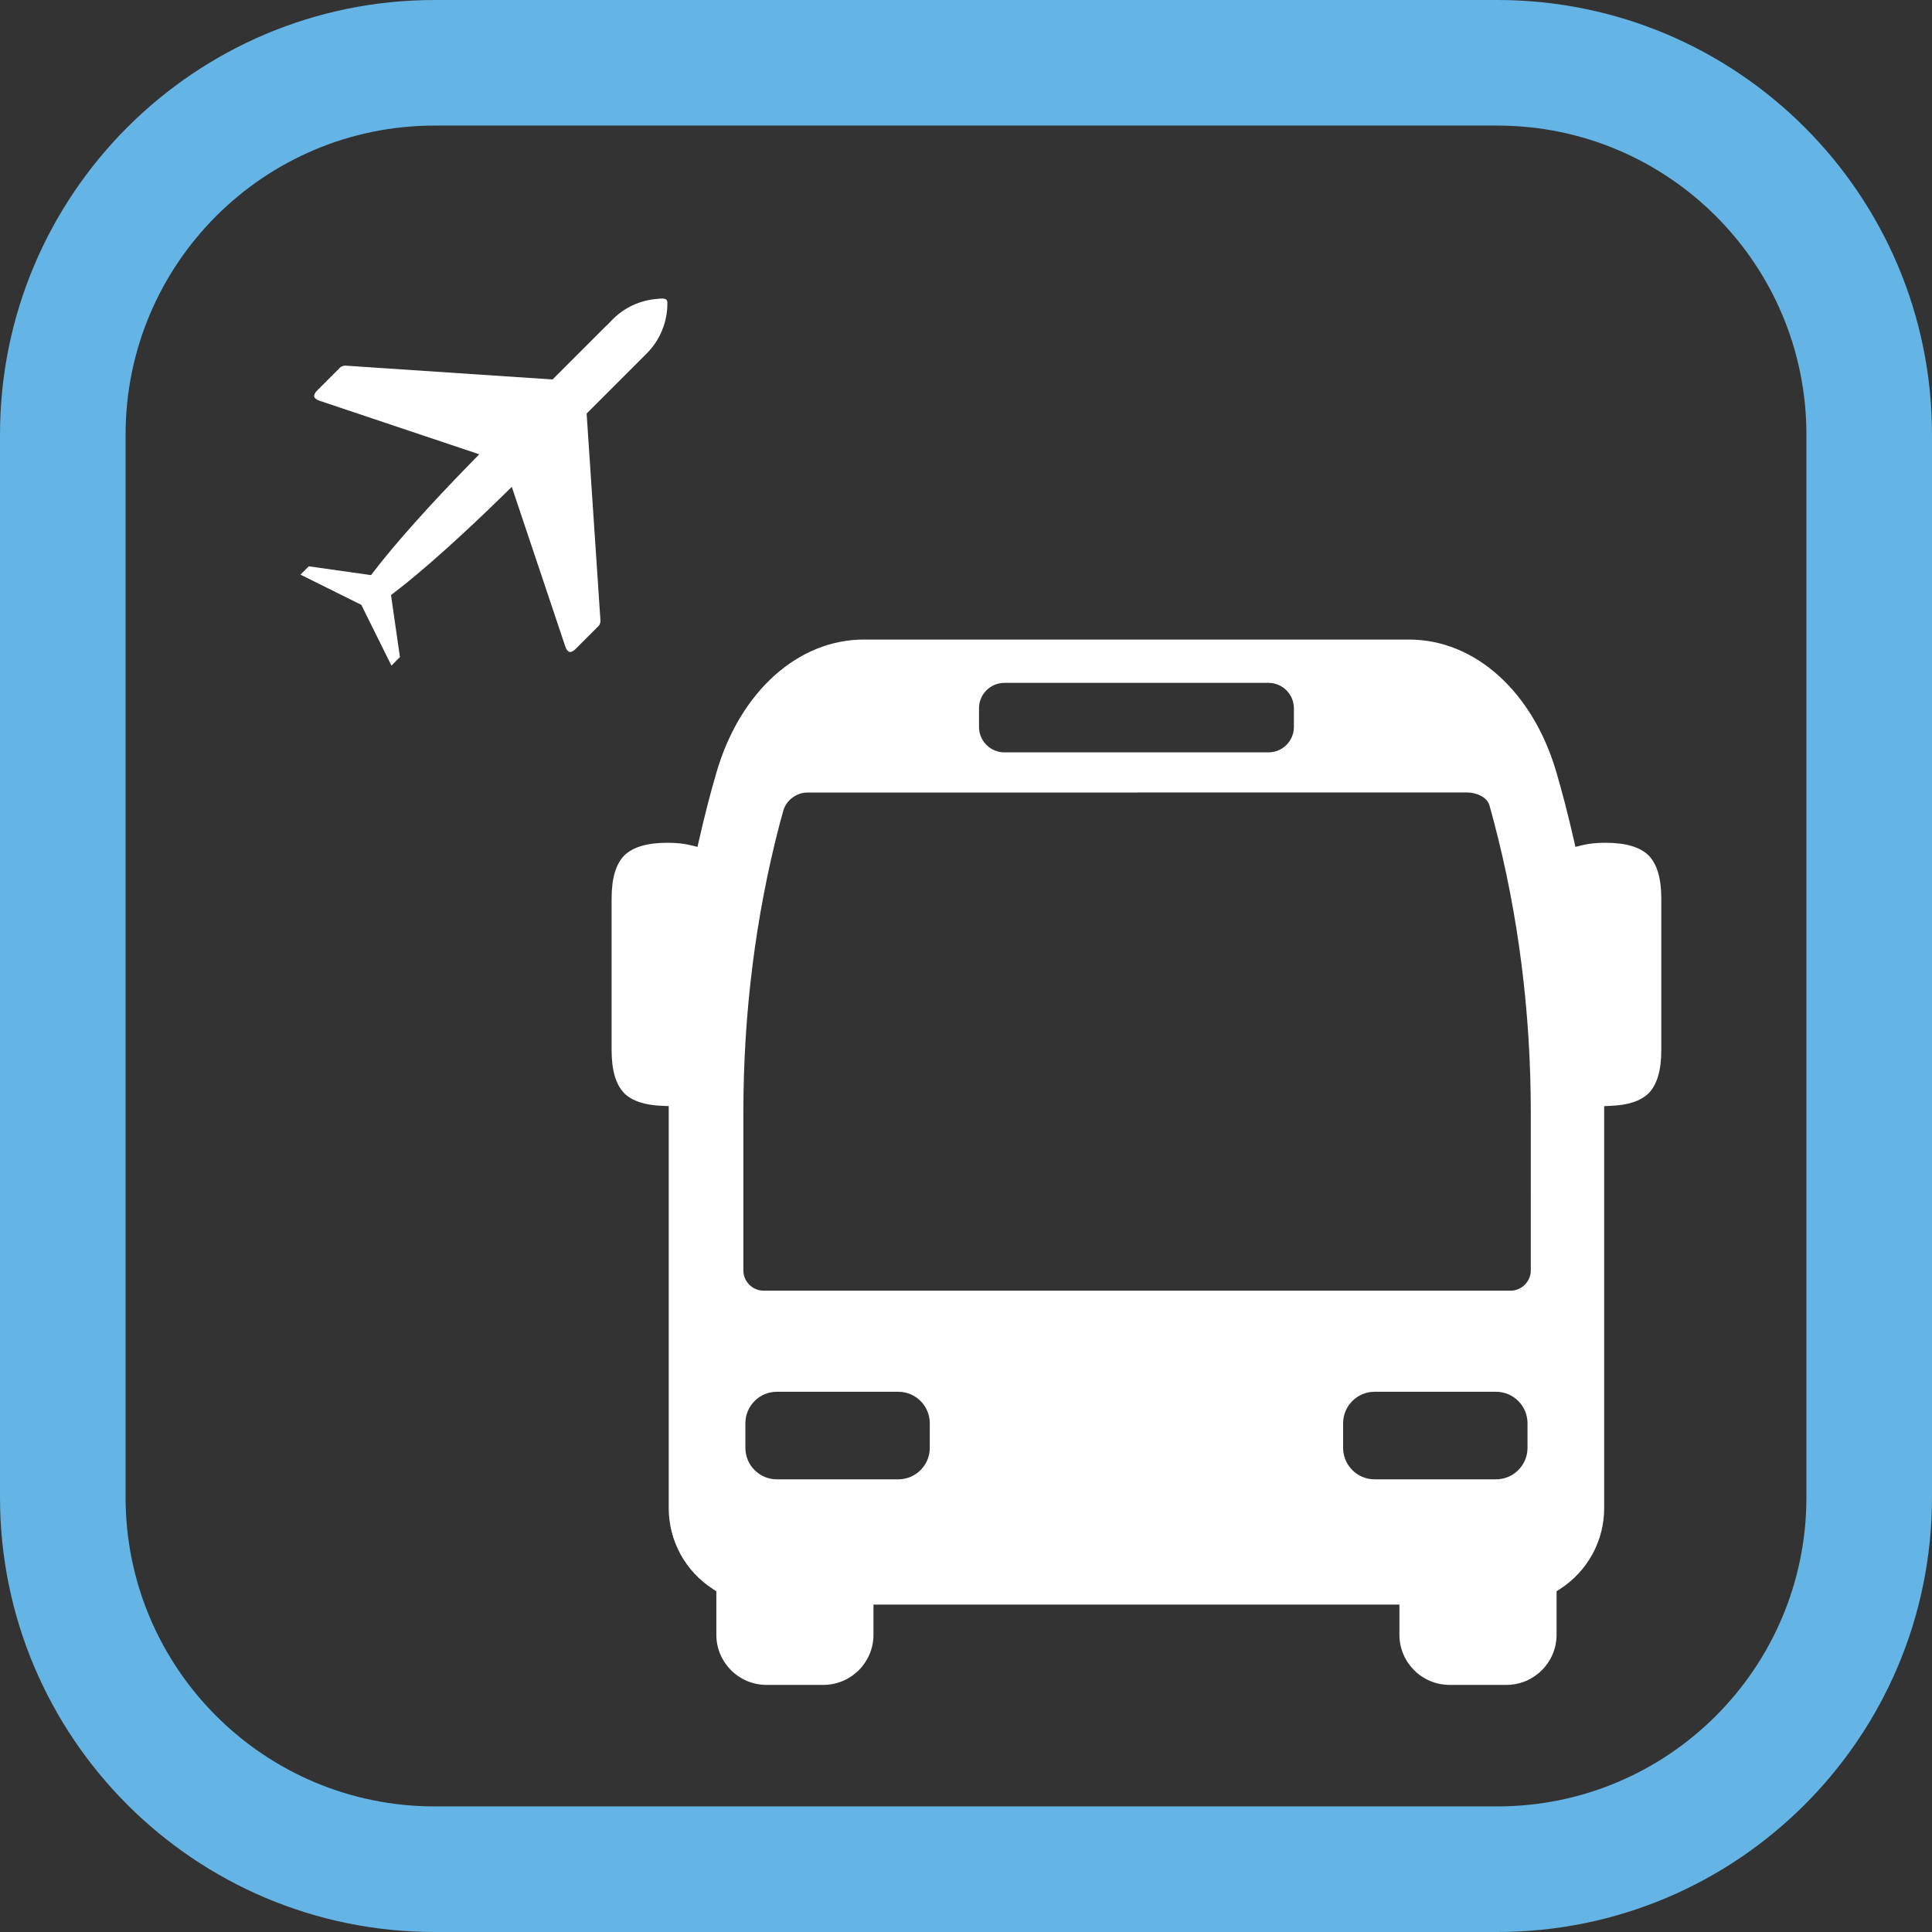 <?xml version="1.0" encoding="utf-8"?>
<!-- Generator: Adobe Illustrator 25.4.1, SVG Export Plug-In . SVG Version: 6.00 Build 0)  -->
<svg version="1.1" id="Layer_1" xmlns="http://www.w3.org/2000/svg" xmlns:xlink="http://www.w3.org/1999/xlink" x="0px" y="0px"
	 viewBox="0 0 283.465 283.465" enable-background="new 0 0 283.465 283.465" xml:space="preserve">
<rect x="0" y="0" width="283.465" height="283.465" fill="#333333" stroke="none"/>
<g>
	<path fill="#64B5E5" d="M219.685,283.465H63.779C28.555,283.465,0,254.91,0,219.685V63.78C0,28.555,28.555,0,63.779,0h155.906
		c35.224,0,63.779,28.555,63.779,63.78v155.905C283.464,254.91,254.909,283.465,219.685,283.465 M265.039,219.685V63.78
		c0-25.049-20.306-45.355-45.354-45.355H63.779c-25.048,0-45.354,20.306-45.354,45.355v155.905
		c0,25.049,20.306,45.354,45.354,45.354h155.906C244.733,265.039,265.039,244.734,265.039,219.685"/>
	<g>
		<path fill="#FFFFFF" d="M94.746,52c2.066-1.99,3.223-4.777,3.172-7.648c0-0.251-0.167-0.463-0.388-0.511
			c-0.377-0.083-0.925-0.016-1.407,0.042l-0.149,0.018c-1.244,0.148-2.435,0.515-3.541,1.088c-0.99,0.514-1.894,1.192-2.685,2.016
			l-0.707,0.735l-0.017-0.017l-7.955,7.956l-30.455-2.036c-0.181-0.009-0.56,0.13-0.688,0.258l-3.417,3.417
			c-0.311,0.311-0.463,0.638-0.408,0.874s0.337,0.459,0.754,0.599l23.463,7.865l-1.117,1.141
			c-6.064,6.19-11.313,12.065-14.403,16.12l-0.355,0.466l-9.139-1.294l-1.217,1.223l8.924,4.43l4.422,8.921l1.246-1.26l-1.31-9.095
			l0.466-0.355c4.044-3.081,9.918-8.331,16.116-14.404l1.14-1.117l7.866,23.463c0.139,0.417,0.363,0.698,0.599,0.753
			c0.232,0.057,0.562-0.097,0.874-0.408l3.417-3.417c0.128-0.128,0.271-0.507,0.258-0.687L86.07,60.678L94.746,52z"/>
		<path fill="#FFFFFF" d="M235.534,123.652c-1.28,0-2.425,0.121-3.4,0.36l-0.987,0.242l-0.226-0.99
			c-0.84-3.678-1.683-6.945-2.576-9.988c-3.458-11.811-11.943-19.441-21.618-19.441h-79.971c-9.676,0-18.162,7.633-21.62,19.447
			c-0.891,3.03-1.733,6.295-2.575,9.983l-0.227,0.99l-0.986-0.242c-0.976-0.239-2.121-0.36-3.401-0.36
			c-2.982,0-5.063,0.612-6.363,1.871c-1.237,1.277-1.849,3.358-1.849,6.338v22.197c0,2.979,0.612,5.061,1.871,6.361
			c1.162,1.123,2.984,1.729,5.549,1.83l0.961,0.037v58.987c0,4.824,2.44,9.273,6.527,11.902l0.459,0.295v6.387
			c0,4.053,3.298,7.351,7.351,7.351h8.353c4.053,0,7.351-3.298,7.351-7.351v-4.431h77.168v4.431c0,4.053,3.298,7.351,7.352,7.351
			h8.353c4.054,0,7.352-3.298,7.352-7.351v-6.387l0.459-0.295c4.087-2.629,6.526-7.078,6.526-11.902v-58.978l0.961-0.047
			c2.565-0.101,4.388-0.707,5.57-1.853c1.237-1.277,1.85-3.358,1.851-6.339v-22.197c-0.001-2.981-0.613-5.062-1.872-6.36
			C240.599,124.263,238.518,123.652,235.534,123.652z M143.641,103.915c0-2.054,1.671-3.724,3.724-3.724h38.752
			c2.053,0,3.724,1.67,3.724,3.724v2.748c0,2.054-1.671,3.724-3.724,3.724h-38.752c-2.053,0-3.724-1.67-3.724-3.724V103.915z
			 M136.418,212.433c0,2.545-2.07,4.616-4.615,4.616h-17.824c-2.545,0-4.616-2.071-4.616-4.616v-3.615
			c0-2.545,2.071-4.616,4.616-4.616h17.824c2.544,0,4.615,2.071,4.615,4.616V212.433z M224.118,212.433
			c0,2.545-2.071,4.616-4.616,4.616h-17.825c-2.544,0-4.614-2.071-4.614-4.616v-3.615c0-2.545,2.07-4.616,4.614-4.616h17.825
			c2.545,0,4.616,2.071,4.616,4.616V212.433z M224.601,186.387c0,1.646-1.339,2.983-2.985,2.983H112.051
			c-1.646,0-2.985-1.338-2.985-2.983v-23.129c0-14.543,1.784-28.766,5.302-42.274l0.563-2.051c0.408-1.485,1.934-2.648,3.474-2.648
			l96.851-0.015c0.001,0,0.002,0,0.003,0c1.329,0,2.929,0.668,3.278,1.908c0.192,0.683,0.344,1.221,0.649,2.384
			c3.593,13.632,5.414,27.998,5.414,42.697V186.387z"/>
	</g>
</g>
</svg>
